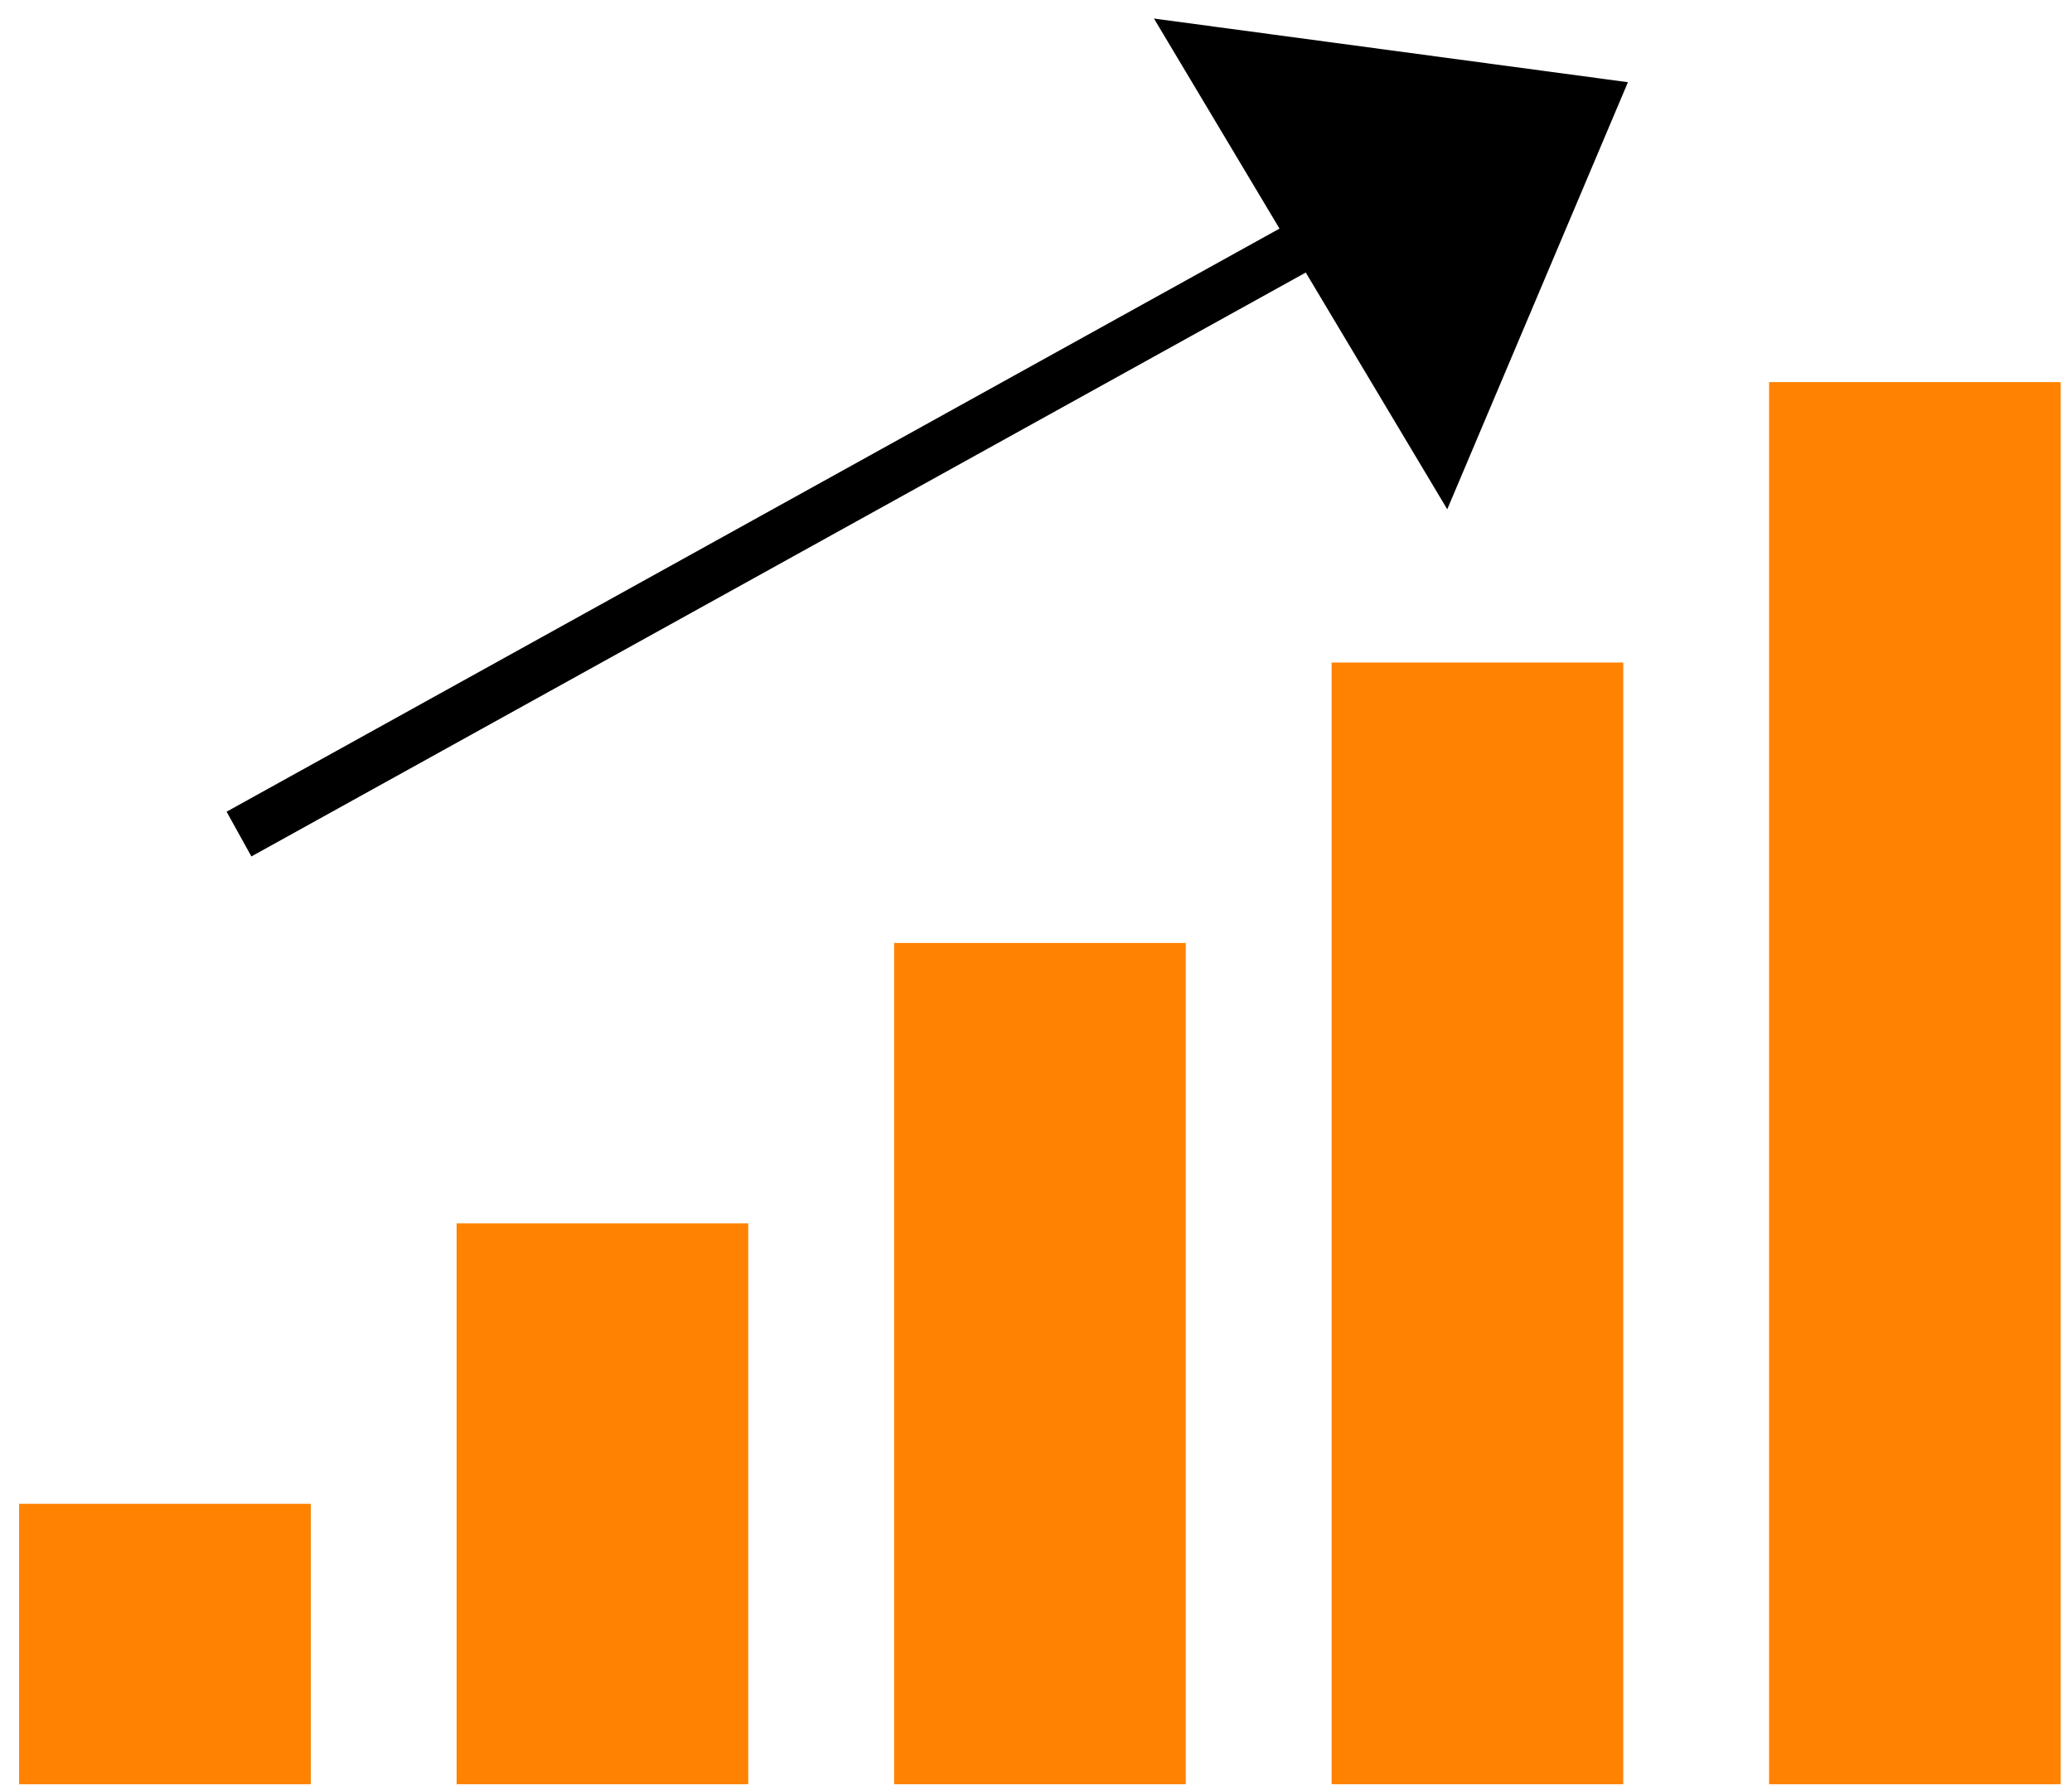 <svg width="81" height="70" viewBox="0 0 81 70" fill="none" xmlns="http://www.w3.org/2000/svg">
<rect x="0.747" y="58.795" width="11.402" height="10.965" fill="#FF8200"/>
<rect x="17.85" y="47.831" width="11.401" height="21.928" fill="#FF8200"/>
<rect x="34.953" y="36.867" width="11.401" height="32.892" fill="#FF8200"/>
<rect x="52.056" y="25.903" width="11.401" height="43.856" fill="#FF8200"/>
<rect x="69.158" y="14.94" width="11.401" height="54.82" fill="#FF8200"/>
<path fill-rule="evenodd" clip-rule="evenodd" d="M56.577 19.912L63.64 3.214L45.112 0.725L56.577 19.912Z" fill="black"/>
<path fill-rule="evenodd" clip-rule="evenodd" d="M55.415 7.092L9.343 32.61L55.415 7.092Z" fill="#2E2E2E"/>
<path d="M55.415 7.092L9.343 32.61" stroke="black" stroke-width="2"/>
</svg>
